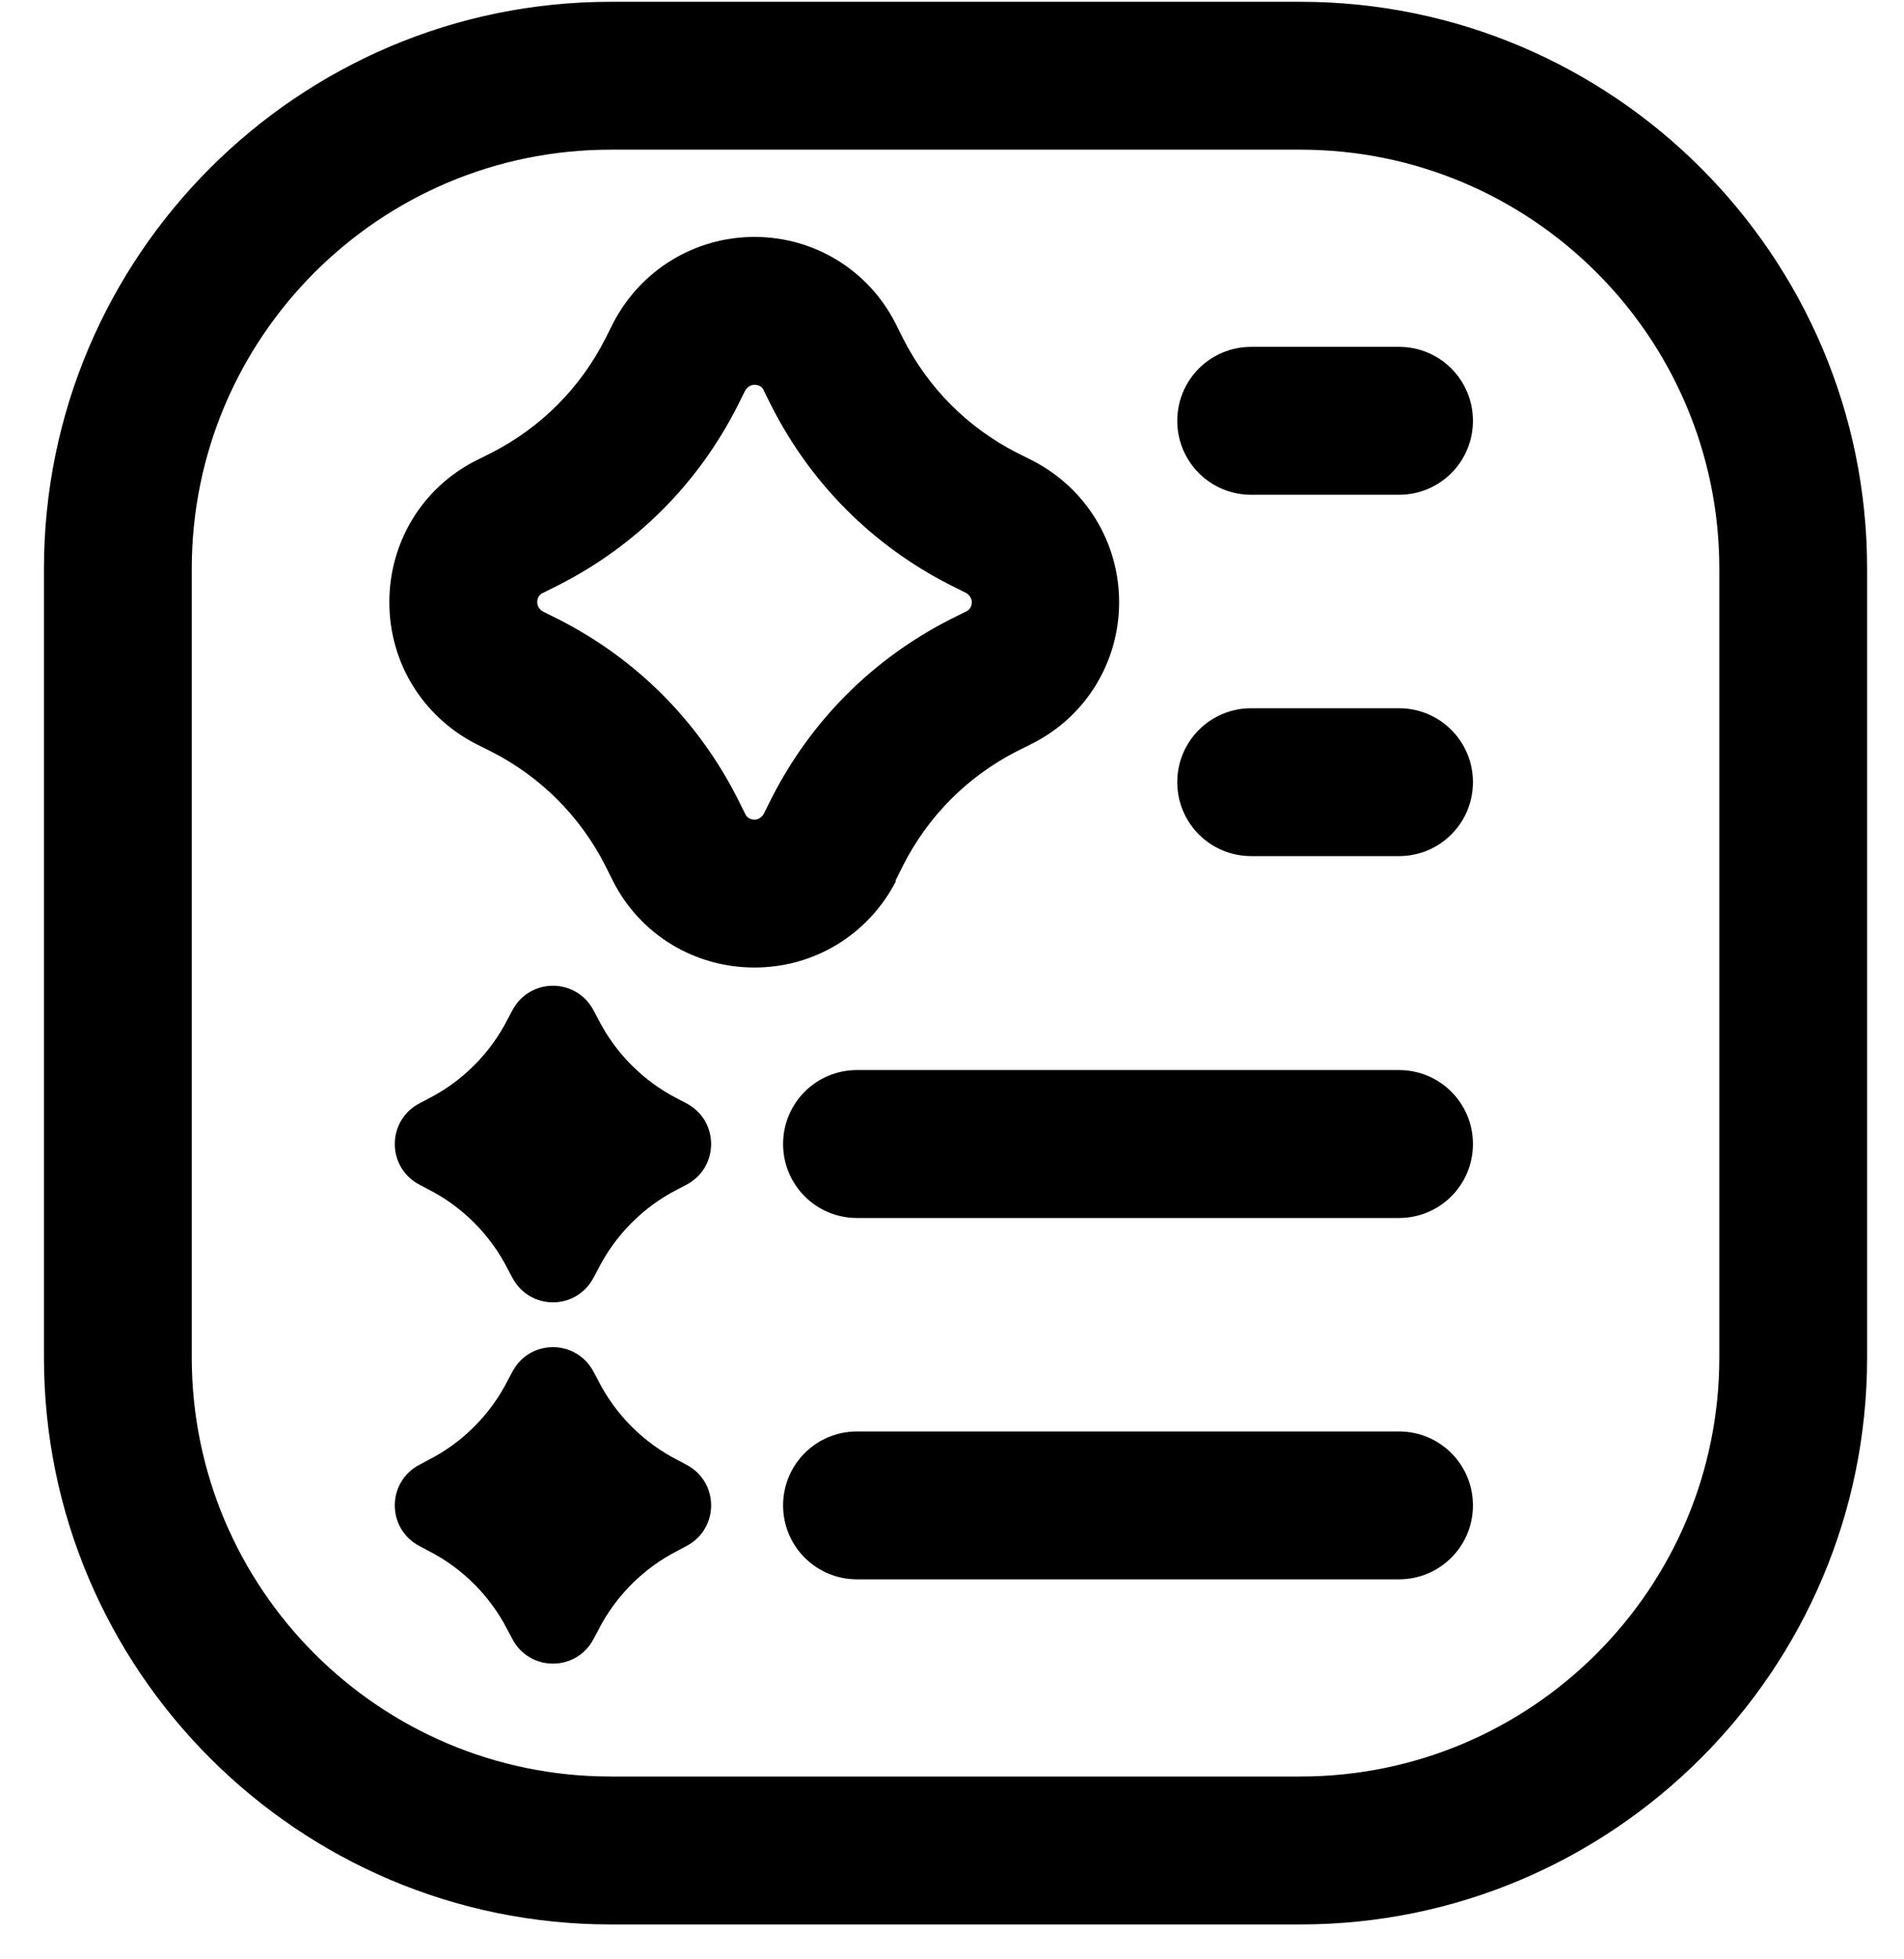 <svg width="35" height="36" viewBox="0 0 35 36" fill="none" xmlns="http://www.w3.org/2000/svg">
<path d="M12.61 20.268L12.456 20.187C11.831 19.87 11.315 19.353 10.998 18.728L10.916 18.574C10.599 17.958 9.73 17.958 9.413 18.574L9.331 18.728C9.014 19.353 8.498 19.87 7.873 20.187L7.719 20.268C7.103 20.585 7.103 21.455 7.719 21.772L7.873 21.853C8.498 22.17 9.014 22.687 9.331 23.312L9.413 23.466C9.73 24.082 10.599 24.082 10.916 23.466L10.998 23.312C11.315 22.687 11.831 22.17 12.456 21.853L12.61 21.772C13.226 21.455 13.226 20.585 12.61 20.268Z" fill="black"/>
<path d="M16.46 16.183L16.605 15.893C17.067 14.987 17.791 14.263 18.697 13.801L18.987 13.656C19.965 13.158 20.572 12.161 20.572 11.065C20.572 9.969 19.965 8.973 18.987 8.466L18.697 8.321C17.791 7.859 17.067 7.134 16.605 6.228L16.46 5.939C15.962 4.96 14.965 4.353 13.869 4.353C12.773 4.353 11.777 4.96 11.27 5.939L11.125 6.228C10.663 7.134 9.938 7.859 9.032 8.321L8.742 8.466C7.764 8.964 7.157 9.96 7.157 11.065C7.157 12.17 7.764 13.158 8.742 13.665L9.032 13.81C9.938 14.272 10.663 14.996 11.125 15.902L11.27 16.192C11.768 17.17 12.764 17.777 13.869 17.777C14.974 17.777 15.962 17.17 16.469 16.192L16.46 16.183ZM14.186 14.661L14.041 14.951C14.041 14.951 13.987 15.06 13.869 15.06C13.752 15.06 13.706 14.978 13.697 14.951L13.552 14.661C12.828 13.239 11.695 12.107 10.273 11.382L9.983 11.237C9.983 11.237 9.875 11.183 9.875 11.065C9.875 10.948 9.956 10.902 9.983 10.893L10.273 10.748C11.695 10.024 12.828 8.891 13.552 7.469L13.697 7.179C13.697 7.179 13.752 7.071 13.869 7.071C13.987 7.071 14.032 7.143 14.041 7.179L14.186 7.469C14.911 8.891 16.043 10.024 17.465 10.748L17.755 10.893C17.755 10.893 17.864 10.948 17.864 11.065C17.864 11.183 17.782 11.228 17.755 11.237L17.465 11.382C16.043 12.107 14.911 13.239 14.186 14.661Z" fill="black"/>
<path d="M12.61 26.908L12.456 26.826C11.831 26.509 11.315 25.993 10.998 25.368L10.916 25.214C10.599 24.598 9.73 24.598 9.413 25.214L9.331 25.368C9.014 25.993 8.498 26.509 7.873 26.826L7.719 26.908C7.103 27.225 7.103 28.094 7.719 28.411L7.873 28.493C8.498 28.81 9.014 29.326 9.331 29.951L9.413 30.105C9.73 30.721 10.599 30.721 10.916 30.105L10.998 29.951C11.315 29.326 11.831 28.81 12.456 28.493L12.61 28.411C13.226 28.094 13.226 27.225 12.61 26.908Z" fill="black"/>
<path d="M25.717 19.661H15.753C15.002 19.661 14.395 20.268 14.395 21.02C14.395 21.772 15.002 22.379 15.753 22.379H25.717C26.469 22.379 27.076 21.772 27.076 21.02C27.076 20.268 26.469 19.661 25.717 19.661Z" fill="black"/>
<path d="M25.717 26.301H15.753C15.002 26.301 14.395 26.908 14.395 27.66C14.395 28.411 15.002 29.018 15.753 29.018H25.717C26.469 29.018 27.076 28.411 27.076 27.66C27.076 26.908 26.469 26.301 25.717 26.301Z" fill="black"/>
<path d="M25.717 13.013H23C22.248 13.013 21.641 13.62 21.641 14.371C21.641 15.123 22.248 15.73 23 15.73H25.717C26.469 15.73 27.076 15.123 27.076 14.371C27.076 13.62 26.469 13.013 25.717 13.013Z" fill="black"/>
<path d="M25.717 6.373H23C22.248 6.373 21.641 6.98 21.641 7.732C21.641 8.484 22.248 9.091 23 9.091H25.717C26.469 9.091 27.076 8.484 27.076 7.732C27.076 6.98 26.469 6.373 25.717 6.373Z" fill="black"/>
<path d="M23.905 0.033H11.224C5.482 0.033 0.808 4.707 0.808 10.449V24.942C0.808 30.685 5.482 35.359 11.224 35.359H23.905C29.648 35.359 34.322 30.685 34.322 24.942V10.449C34.322 4.707 29.648 0.033 23.905 0.033ZM31.605 24.942C31.605 29.19 28.154 32.641 23.905 32.641H11.224C6.976 32.641 3.525 29.19 3.525 24.942V10.449C3.525 6.201 6.976 2.75 11.224 2.75H23.905C28.154 2.75 31.605 6.201 31.605 10.449V24.942Z" fill="black"/>
</svg>
